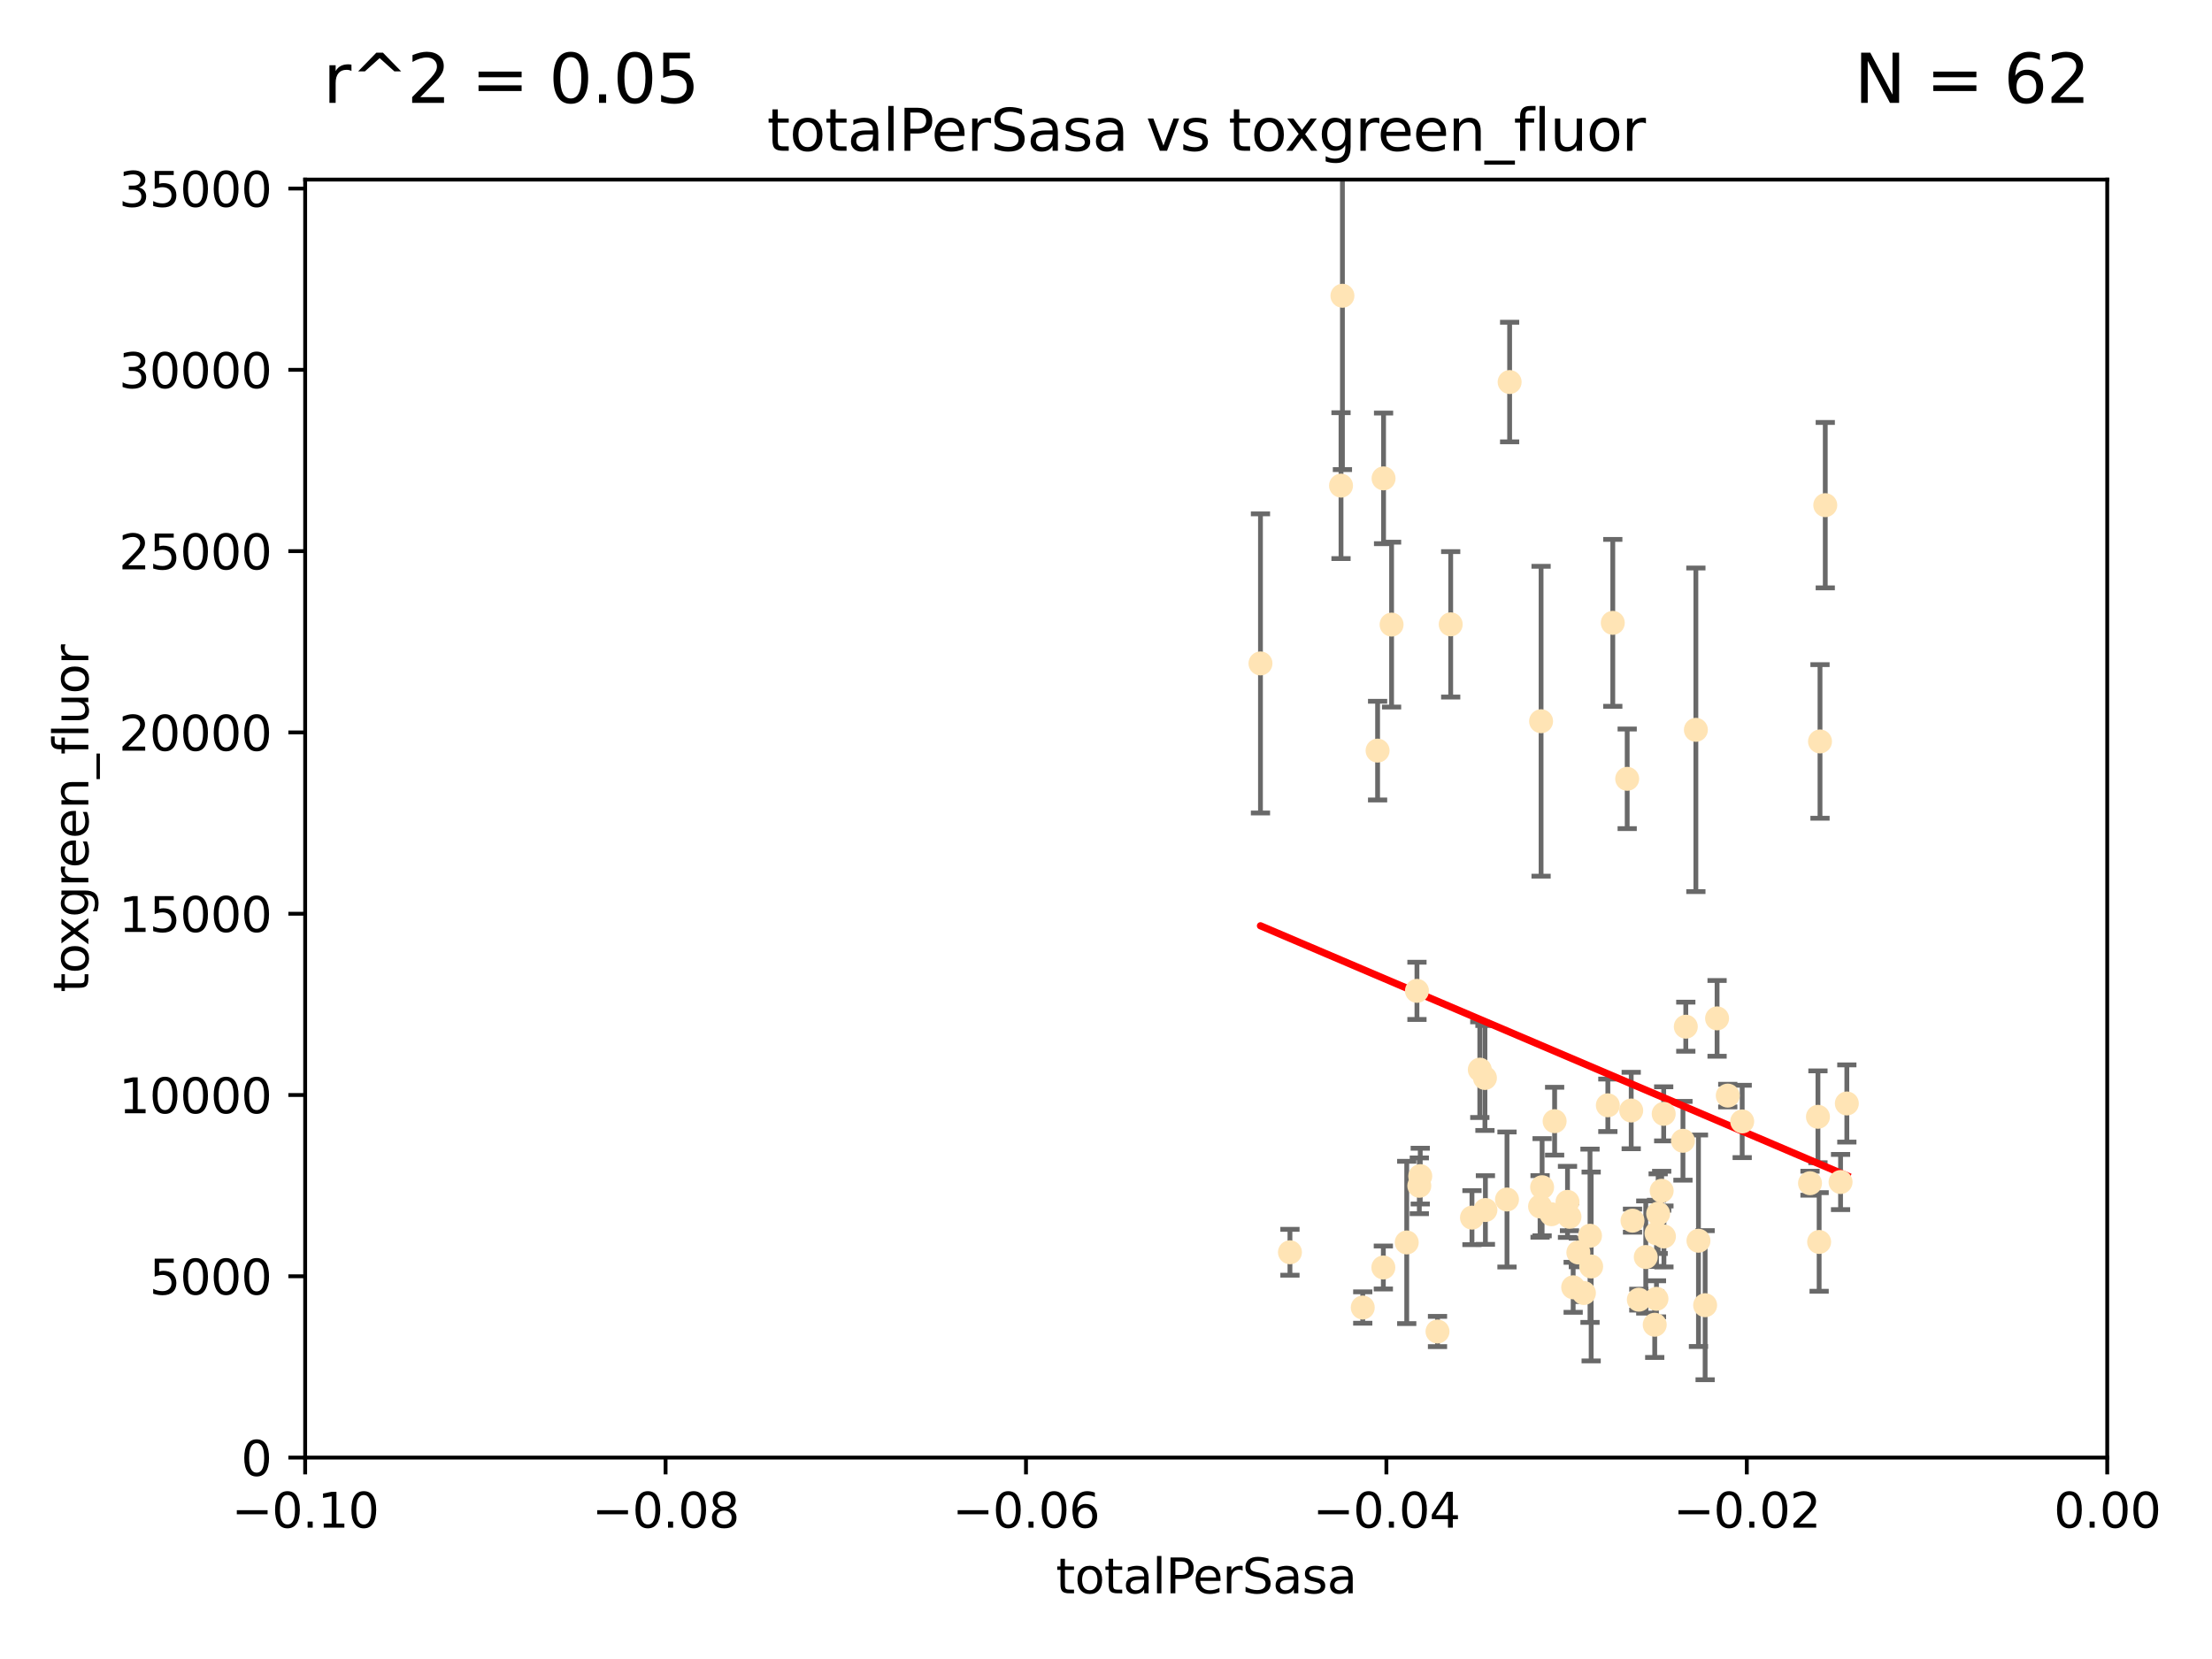 <?xml version="1.0" encoding="utf-8" standalone="no"?>
<!DOCTYPE svg PUBLIC "-//W3C//DTD SVG 1.1//EN"
  "http://www.w3.org/Graphics/SVG/1.1/DTD/svg11.dtd">
<svg xmlns:xlink="http://www.w3.org/1999/xlink" width="460.8pt" height="345.6pt" viewBox="0 0 460.8 345.6" xmlns="http://www.w3.org/2000/svg" version="1.1">
 <defs>
  <style type="text/css">*{stroke-linejoin: round; stroke-linecap: butt}</style>
 </defs>
 <g id="figure_1">
  <g id="patch_1">
   <path d="M 0 345.6 
L 460.8 345.6 
L 460.8 0 
L 0 0 
z
" style="fill: #ffffff"/>
  </g>
  <g id="axes_1">
   <g id="patch_2">
    <path d="M 63.571 303.64 
L 438.975 303.64 
L 438.975 37.411 
L 63.571 37.411 
z
" style="fill: #ffffff"/>
   </g>
   <g id="PathCollection_1">
    <defs>
     <path id="m995145f799" d="M 0 1.118 
C 0.297 1.118 0.581 1 0.791 0.791 
C 1 0.581 1.118 0.297 1.118 0 
C 1.118 -0.297 1 -0.581 0.791 -0.791 
C 0.581 -1 0.297 -1.118 0 -1.118 
C -0.297 -1.118 -0.581 -1 -0.791 -0.791 
C -1 -0.581 -1.118 -0.297 -1.118 0 
C -1.118 0.297 -1 0.581 -0.791 0.791 
C -0.581 1 -0.297 1.118 0 1.118 
z
" style="stroke: #ffe4b5"/>
    </defs>
    <g clip-path="url(#pdd0424385e)">
     <use xlink:href="#m995145f799" x="286.978" y="156.366" style="fill: #ffe4b5; stroke: #ffe4b5"/>
     <use xlink:href="#m995145f799" x="268.72" y="260.87" style="fill: #ffe4b5; stroke: #ffe4b5"/>
     <use xlink:href="#m995145f799" x="279.358" y="101.166" style="fill: #ffe4b5; stroke: #ffe4b5"/>
     <use xlink:href="#m995145f799" x="288.222" y="99.654" style="fill: #ffe4b5; stroke: #ffe4b5"/>
     <use xlink:href="#m995145f799" x="279.652" y="61.614" style="fill: #ffe4b5; stroke: #ffe4b5"/>
     <use xlink:href="#m995145f799" x="262.579" y="138.203" style="fill: #ffe4b5; stroke: #ffe4b5"/>
     <use xlink:href="#m995145f799" x="289.892" y="130.114" style="fill: #ffe4b5; stroke: #ffe4b5"/>
     <use xlink:href="#m995145f799" x="299.459" y="277.375" style="fill: #ffe4b5; stroke: #ffe4b5"/>
     <use xlink:href="#m995145f799" x="314.484" y="79.585" style="fill: #ffe4b5; stroke: #ffe4b5"/>
     <use xlink:href="#m995145f799" x="295.178" y="206.41" style="fill: #ffe4b5; stroke: #ffe4b5"/>
     <use xlink:href="#m995145f799" x="302.208" y="130.059" style="fill: #ffe4b5; stroke: #ffe4b5"/>
     <use xlink:href="#m995145f799" x="328.801" y="260.914" style="fill: #ffe4b5; stroke: #ffe4b5"/>
     <use xlink:href="#m995145f799" x="283.885" y="272.382" style="fill: #ffe4b5; stroke: #ffe4b5"/>
     <use xlink:href="#m995145f799" x="309.341" y="224.561" style="fill: #ffe4b5; stroke: #ffe4b5"/>
     <use xlink:href="#m995145f799" x="295.67" y="247.024" style="fill: #ffe4b5; stroke: #ffe4b5"/>
     <use xlink:href="#m995145f799" x="309.439" y="252.069" style="fill: #ffe4b5; stroke: #ffe4b5"/>
     <use xlink:href="#m995145f799" x="295.864" y="245.005" style="fill: #ffe4b5; stroke: #ffe4b5"/>
     <use xlink:href="#m995145f799" x="323.198" y="252.947" style="fill: #ffe4b5; stroke: #ffe4b5"/>
     <use xlink:href="#m995145f799" x="288.177" y="264.042" style="fill: #ffe4b5; stroke: #ffe4b5"/>
     <use xlink:href="#m995145f799" x="334.944" y="230.255" style="fill: #ffe4b5; stroke: #ffe4b5"/>
     <use xlink:href="#m995145f799" x="308.27" y="222.83" style="fill: #ffe4b5; stroke: #ffe4b5"/>
     <use xlink:href="#m995145f799" x="293.048" y="258.824" style="fill: #ffe4b5; stroke: #ffe4b5"/>
     <use xlink:href="#m995145f799" x="321.036" y="150.246" style="fill: #ffe4b5; stroke: #ffe4b5"/>
     <use xlink:href="#m995145f799" x="345.426" y="252.825" style="fill: #ffe4b5; stroke: #ffe4b5"/>
     <use xlink:href="#m995145f799" x="306.639" y="253.655" style="fill: #ffe4b5; stroke: #ffe4b5"/>
     <use xlink:href="#m995145f799" x="327.72" y="268.169" style="fill: #ffe4b5; stroke: #ffe4b5"/>
     <use xlink:href="#m995145f799" x="320.825" y="251.323" style="fill: #ffe4b5; stroke: #ffe4b5"/>
     <use xlink:href="#m995145f799" x="331.468" y="263.833" style="fill: #ffe4b5; stroke: #ffe4b5"/>
     <use xlink:href="#m995145f799" x="313.934" y="249.877" style="fill: #ffe4b5; stroke: #ffe4b5"/>
     <use xlink:href="#m995145f799" x="345.073" y="270.567" style="fill: #ffe4b5; stroke: #ffe4b5"/>
     <use xlink:href="#m995145f799" x="344.71" y="275.967" style="fill: #ffe4b5; stroke: #ffe4b5"/>
     <use xlink:href="#m995145f799" x="339.81" y="231.339" style="fill: #ffe4b5; stroke: #ffe4b5"/>
     <use xlink:href="#m995145f799" x="329.96" y="269.359" style="fill: #ffe4b5; stroke: #ffe4b5"/>
     <use xlink:href="#m995145f799" x="341.399" y="270.746" style="fill: #ffe4b5; stroke: #ffe4b5"/>
     <use xlink:href="#m995145f799" x="326.54" y="250.369" style="fill: #ffe4b5; stroke: #ffe4b5"/>
     <use xlink:href="#m995145f799" x="353.821" y="258.47" style="fill: #ffe4b5; stroke: #ffe4b5"/>
     <use xlink:href="#m995145f799" x="353.283" y="152.035" style="fill: #ffe4b5; stroke: #ffe4b5"/>
     <use xlink:href="#m995145f799" x="326.95" y="253.482" style="fill: #ffe4b5; stroke: #ffe4b5"/>
     <use xlink:href="#m995145f799" x="357.699" y="212.147" style="fill: #ffe4b5; stroke: #ffe4b5"/>
     <use xlink:href="#m995145f799" x="323.857" y="233.563" style="fill: #ffe4b5; stroke: #ffe4b5"/>
     <use xlink:href="#m995145f799" x="350.59" y="237.649" style="fill: #ffe4b5; stroke: #ffe4b5"/>
     <use xlink:href="#m995145f799" x="346.627" y="257.576" style="fill: #ffe4b5; stroke: #ffe4b5"/>
     <use xlink:href="#m995145f799" x="331.227" y="257.429" style="fill: #ffe4b5; stroke: #ffe4b5"/>
     <use xlink:href="#m995145f799" x="362.932" y="233.615" style="fill: #ffe4b5; stroke: #ffe4b5"/>
     <use xlink:href="#m995145f799" x="321.251" y="247.319" style="fill: #ffe4b5; stroke: #ffe4b5"/>
     <use xlink:href="#m995145f799" x="346.157" y="248.058" style="fill: #ffe4b5; stroke: #ffe4b5"/>
     <use xlink:href="#m995145f799" x="355.21" y="271.896" style="fill: #ffe4b5; stroke: #ffe4b5"/>
     <use xlink:href="#m995145f799" x="340.081" y="254.285" style="fill: #ffe4b5; stroke: #ffe4b5"/>
     <use xlink:href="#m995145f799" x="351.182" y="213.877" style="fill: #ffe4b5; stroke: #ffe4b5"/>
     <use xlink:href="#m995145f799" x="342.844" y="261.862" style="fill: #ffe4b5; stroke: #ffe4b5"/>
     <use xlink:href="#m995145f799" x="345.083" y="256.929" style="fill: #ffe4b5; stroke: #ffe4b5"/>
     <use xlink:href="#m995145f799" x="335.973" y="129.752" style="fill: #ffe4b5; stroke: #ffe4b5"/>
     <use xlink:href="#m995145f799" x="346.578" y="232.035" style="fill: #ffe4b5; stroke: #ffe4b5"/>
     <use xlink:href="#m995145f799" x="359.926" y="228.234" style="fill: #ffe4b5; stroke: #ffe4b5"/>
     <use xlink:href="#m995145f799" x="379.141" y="154.457" style="fill: #ffe4b5; stroke: #ffe4b5"/>
     <use xlink:href="#m995145f799" x="380.237" y="105.234" style="fill: #ffe4b5; stroke: #ffe4b5"/>
     <use xlink:href="#m995145f799" x="377.059" y="246.485" style="fill: #ffe4b5; stroke: #ffe4b5"/>
     <use xlink:href="#m995145f799" x="338.973" y="162.243" style="fill: #ffe4b5; stroke: #ffe4b5"/>
     <use xlink:href="#m995145f799" x="378.711" y="232.65" style="fill: #ffe4b5; stroke: #ffe4b5"/>
     <use xlink:href="#m995145f799" x="378.96" y="258.72" style="fill: #ffe4b5; stroke: #ffe4b5"/>
     <use xlink:href="#m995145f799" x="383.423" y="246.235" style="fill: #ffe4b5; stroke: #ffe4b5"/>
     <use xlink:href="#m995145f799" x="384.73" y="229.873" style="fill: #ffe4b5; stroke: #ffe4b5"/>
    </g>
   </g>
   <g id="matplotlib.axis_1">
    <g id="xtick_1">
     <g id="line2d_1">
      <defs>
       <path id="m1ff0cb76d6" d="M 0 0 
L 0 3.5 
" style="stroke: #000000; stroke-width: 0.8"/>
      </defs>
      <g>
       <use xlink:href="#m1ff0cb76d6" x="63.571" y="303.64" style="stroke: #000000; stroke-width: 0.8"/>
      </g>
     </g>
     <g id="text_1">
      <!-- −0.10 -->
      <g transform="translate(48.249 318.238)scale(0.1 -0.1)">
       <defs>
        <path id="DejaVuSans-2212" d="M 678 2272 
L 4684 2272 
L 4684 1741 
L 678 1741 
L 678 2272 
z
" transform="scale(0.016)"/>
        <path id="DejaVuSans-30" d="M 2034 4250 
Q 1547 4250 1301 3770 
Q 1056 3291 1056 2328 
Q 1056 1369 1301 889 
Q 1547 409 2034 409 
Q 2525 409 2770 889 
Q 3016 1369 3016 2328 
Q 3016 3291 2770 3770 
Q 2525 4250 2034 4250 
z
M 2034 4750 
Q 2819 4750 3233 4129 
Q 3647 3509 3647 2328 
Q 3647 1150 3233 529 
Q 2819 -91 2034 -91 
Q 1250 -91 836 529 
Q 422 1150 422 2328 
Q 422 3509 836 4129 
Q 1250 4750 2034 4750 
z
" transform="scale(0.016)"/>
        <path id="DejaVuSans-2e" d="M 684 794 
L 1344 794 
L 1344 0 
L 684 0 
L 684 794 
z
" transform="scale(0.016)"/>
        <path id="DejaVuSans-31" d="M 794 531 
L 1825 531 
L 1825 4091 
L 703 3866 
L 703 4441 
L 1819 4666 
L 2450 4666 
L 2450 531 
L 3481 531 
L 3481 0 
L 794 0 
L 794 531 
z
" transform="scale(0.016)"/>
       </defs>
       <use xlink:href="#DejaVuSans-2212"/>
       <use xlink:href="#DejaVuSans-30" x="83.789"/>
       <use xlink:href="#DejaVuSans-2e" x="147.412"/>
       <use xlink:href="#DejaVuSans-31" x="179.199"/>
       <use xlink:href="#DejaVuSans-30" x="242.822"/>
      </g>
     </g>
    </g>
    <g id="xtick_2">
     <g id="line2d_2">
      <g>
       <use xlink:href="#m1ff0cb76d6" x="138.652" y="303.64" style="stroke: #000000; stroke-width: 0.8"/>
      </g>
     </g>
     <g id="text_2">
      <!-- −0.08 -->
      <g transform="translate(123.329 318.238)scale(0.1 -0.1)">
       <defs>
        <path id="DejaVuSans-38" d="M 2034 2216 
Q 1584 2216 1326 1975 
Q 1069 1734 1069 1313 
Q 1069 891 1326 650 
Q 1584 409 2034 409 
Q 2484 409 2743 651 
Q 3003 894 3003 1313 
Q 3003 1734 2745 1975 
Q 2488 2216 2034 2216 
z
M 1403 2484 
Q 997 2584 770 2862 
Q 544 3141 544 3541 
Q 544 4100 942 4425 
Q 1341 4750 2034 4750 
Q 2731 4750 3128 4425 
Q 3525 4100 3525 3541 
Q 3525 3141 3298 2862 
Q 3072 2584 2669 2484 
Q 3125 2378 3379 2068 
Q 3634 1759 3634 1313 
Q 3634 634 3220 271 
Q 2806 -91 2034 -91 
Q 1263 -91 848 271 
Q 434 634 434 1313 
Q 434 1759 690 2068 
Q 947 2378 1403 2484 
z
M 1172 3481 
Q 1172 3119 1398 2916 
Q 1625 2713 2034 2713 
Q 2441 2713 2670 2916 
Q 2900 3119 2900 3481 
Q 2900 3844 2670 4047 
Q 2441 4250 2034 4250 
Q 1625 4250 1398 4047 
Q 1172 3844 1172 3481 
z
" transform="scale(0.016)"/>
       </defs>
       <use xlink:href="#DejaVuSans-2212"/>
       <use xlink:href="#DejaVuSans-30" x="83.789"/>
       <use xlink:href="#DejaVuSans-2e" x="147.412"/>
       <use xlink:href="#DejaVuSans-30" x="179.199"/>
       <use xlink:href="#DejaVuSans-38" x="242.822"/>
      </g>
     </g>
    </g>
    <g id="xtick_3">
     <g id="line2d_3">
      <g>
       <use xlink:href="#m1ff0cb76d6" x="213.733" y="303.64" style="stroke: #000000; stroke-width: 0.8"/>
      </g>
     </g>
     <g id="text_3">
      <!-- −0.06 -->
      <g transform="translate(198.41 318.238)scale(0.1 -0.1)">
       <defs>
        <path id="DejaVuSans-36" d="M 2113 2584 
Q 1688 2584 1439 2293 
Q 1191 2003 1191 1497 
Q 1191 994 1439 701 
Q 1688 409 2113 409 
Q 2538 409 2786 701 
Q 3034 994 3034 1497 
Q 3034 2003 2786 2293 
Q 2538 2584 2113 2584 
z
M 3366 4563 
L 3366 3988 
Q 3128 4100 2886 4159 
Q 2644 4219 2406 4219 
Q 1781 4219 1451 3797 
Q 1122 3375 1075 2522 
Q 1259 2794 1537 2939 
Q 1816 3084 2150 3084 
Q 2853 3084 3261 2657 
Q 3669 2231 3669 1497 
Q 3669 778 3244 343 
Q 2819 -91 2113 -91 
Q 1303 -91 875 529 
Q 447 1150 447 2328 
Q 447 3434 972 4092 
Q 1497 4750 2381 4750 
Q 2619 4750 2861 4703 
Q 3103 4656 3366 4563 
z
" transform="scale(0.016)"/>
       </defs>
       <use xlink:href="#DejaVuSans-2212"/>
       <use xlink:href="#DejaVuSans-30" x="83.789"/>
       <use xlink:href="#DejaVuSans-2e" x="147.412"/>
       <use xlink:href="#DejaVuSans-30" x="179.199"/>
       <use xlink:href="#DejaVuSans-36" x="242.822"/>
      </g>
     </g>
    </g>
    <g id="xtick_4">
     <g id="line2d_4">
      <g>
       <use xlink:href="#m1ff0cb76d6" x="288.813" y="303.64" style="stroke: #000000; stroke-width: 0.8"/>
      </g>
     </g>
     <g id="text_4">
      <!-- −0.04 -->
      <g transform="translate(273.491 318.238)scale(0.1 -0.1)">
       <defs>
        <path id="DejaVuSans-34" d="M 2419 4116 
L 825 1625 
L 2419 1625 
L 2419 4116 
z
M 2253 4666 
L 3047 4666 
L 3047 1625 
L 3713 1625 
L 3713 1100 
L 3047 1100 
L 3047 0 
L 2419 0 
L 2419 1100 
L 313 1100 
L 313 1709 
L 2253 4666 
z
" transform="scale(0.016)"/>
       </defs>
       <use xlink:href="#DejaVuSans-2212"/>
       <use xlink:href="#DejaVuSans-30" x="83.789"/>
       <use xlink:href="#DejaVuSans-2e" x="147.412"/>
       <use xlink:href="#DejaVuSans-30" x="179.199"/>
       <use xlink:href="#DejaVuSans-34" x="242.822"/>
      </g>
     </g>
    </g>
    <g id="xtick_5">
     <g id="line2d_5">
      <g>
       <use xlink:href="#m1ff0cb76d6" x="363.894" y="303.64" style="stroke: #000000; stroke-width: 0.8"/>
      </g>
     </g>
     <g id="text_5">
      <!-- −0.02 -->
      <g transform="translate(348.572 318.238)scale(0.1 -0.1)">
       <defs>
        <path id="DejaVuSans-32" d="M 1228 531 
L 3431 531 
L 3431 0 
L 469 0 
L 469 531 
Q 828 903 1448 1529 
Q 2069 2156 2228 2338 
Q 2531 2678 2651 2914 
Q 2772 3150 2772 3378 
Q 2772 3750 2511 3984 
Q 2250 4219 1831 4219 
Q 1534 4219 1204 4116 
Q 875 4013 500 3803 
L 500 4441 
Q 881 4594 1212 4672 
Q 1544 4750 1819 4750 
Q 2544 4750 2975 4387 
Q 3406 4025 3406 3419 
Q 3406 3131 3298 2873 
Q 3191 2616 2906 2266 
Q 2828 2175 2409 1742 
Q 1991 1309 1228 531 
z
" transform="scale(0.016)"/>
       </defs>
       <use xlink:href="#DejaVuSans-2212"/>
       <use xlink:href="#DejaVuSans-30" x="83.789"/>
       <use xlink:href="#DejaVuSans-2e" x="147.412"/>
       <use xlink:href="#DejaVuSans-30" x="179.199"/>
       <use xlink:href="#DejaVuSans-32" x="242.822"/>
      </g>
     </g>
    </g>
    <g id="xtick_6">
     <g id="line2d_6">
      <g>
       <use xlink:href="#m1ff0cb76d6" x="438.975" y="303.64" style="stroke: #000000; stroke-width: 0.8"/>
      </g>
     </g>
     <g id="text_6">
      <!-- 0.00 -->
      <g transform="translate(427.842 318.238)scale(0.1 -0.1)">
       <use xlink:href="#DejaVuSans-30"/>
       <use xlink:href="#DejaVuSans-2e" x="63.623"/>
       <use xlink:href="#DejaVuSans-30" x="95.41"/>
       <use xlink:href="#DejaVuSans-30" x="159.033"/>
      </g>
     </g>
    </g>
    <g id="text_7">
     <!-- totalPerSasa -->
     <g transform="translate(219.968 331.917)scale(0.1 -0.1)">
      <defs>
       <path id="DejaVuSans-74" d="M 1172 4494 
L 1172 3500 
L 2356 3500 
L 2356 3053 
L 1172 3053 
L 1172 1153 
Q 1172 725 1289 603 
Q 1406 481 1766 481 
L 2356 481 
L 2356 0 
L 1766 0 
Q 1100 0 847 248 
Q 594 497 594 1153 
L 594 3053 
L 172 3053 
L 172 3500 
L 594 3500 
L 594 4494 
L 1172 4494 
z
" transform="scale(0.016)"/>
       <path id="DejaVuSans-6f" d="M 1959 3097 
Q 1497 3097 1228 2736 
Q 959 2375 959 1747 
Q 959 1119 1226 758 
Q 1494 397 1959 397 
Q 2419 397 2687 759 
Q 2956 1122 2956 1747 
Q 2956 2369 2687 2733 
Q 2419 3097 1959 3097 
z
M 1959 3584 
Q 2709 3584 3137 3096 
Q 3566 2609 3566 1747 
Q 3566 888 3137 398 
Q 2709 -91 1959 -91 
Q 1206 -91 779 398 
Q 353 888 353 1747 
Q 353 2609 779 3096 
Q 1206 3584 1959 3584 
z
" transform="scale(0.016)"/>
       <path id="DejaVuSans-61" d="M 2194 1759 
Q 1497 1759 1228 1600 
Q 959 1441 959 1056 
Q 959 750 1161 570 
Q 1363 391 1709 391 
Q 2188 391 2477 730 
Q 2766 1069 2766 1631 
L 2766 1759 
L 2194 1759 
z
M 3341 1997 
L 3341 0 
L 2766 0 
L 2766 531 
Q 2569 213 2275 61 
Q 1981 -91 1556 -91 
Q 1019 -91 701 211 
Q 384 513 384 1019 
Q 384 1609 779 1909 
Q 1175 2209 1959 2209 
L 2766 2209 
L 2766 2266 
Q 2766 2663 2505 2880 
Q 2244 3097 1772 3097 
Q 1472 3097 1187 3025 
Q 903 2953 641 2809 
L 641 3341 
Q 956 3463 1253 3523 
Q 1550 3584 1831 3584 
Q 2591 3584 2966 3190 
Q 3341 2797 3341 1997 
z
" transform="scale(0.016)"/>
       <path id="DejaVuSans-6c" d="M 603 4863 
L 1178 4863 
L 1178 0 
L 603 0 
L 603 4863 
z
" transform="scale(0.016)"/>
       <path id="DejaVuSans-50" d="M 1259 4147 
L 1259 2394 
L 2053 2394 
Q 2494 2394 2734 2622 
Q 2975 2850 2975 3272 
Q 2975 3691 2734 3919 
Q 2494 4147 2053 4147 
L 1259 4147 
z
M 628 4666 
L 2053 4666 
Q 2838 4666 3239 4311 
Q 3641 3956 3641 3272 
Q 3641 2581 3239 2228 
Q 2838 1875 2053 1875 
L 1259 1875 
L 1259 0 
L 628 0 
L 628 4666 
z
" transform="scale(0.016)"/>
       <path id="DejaVuSans-65" d="M 3597 1894 
L 3597 1613 
L 953 1613 
Q 991 1019 1311 708 
Q 1631 397 2203 397 
Q 2534 397 2845 478 
Q 3156 559 3463 722 
L 3463 178 
Q 3153 47 2828 -22 
Q 2503 -91 2169 -91 
Q 1331 -91 842 396 
Q 353 884 353 1716 
Q 353 2575 817 3079 
Q 1281 3584 2069 3584 
Q 2775 3584 3186 3129 
Q 3597 2675 3597 1894 
z
M 3022 2063 
Q 3016 2534 2758 2815 
Q 2500 3097 2075 3097 
Q 1594 3097 1305 2825 
Q 1016 2553 972 2059 
L 3022 2063 
z
" transform="scale(0.016)"/>
       <path id="DejaVuSans-72" d="M 2631 2963 
Q 2534 3019 2420 3045 
Q 2306 3072 2169 3072 
Q 1681 3072 1420 2755 
Q 1159 2438 1159 1844 
L 1159 0 
L 581 0 
L 581 3500 
L 1159 3500 
L 1159 2956 
Q 1341 3275 1631 3429 
Q 1922 3584 2338 3584 
Q 2397 3584 2469 3576 
Q 2541 3569 2628 3553 
L 2631 2963 
z
" transform="scale(0.016)"/>
       <path id="DejaVuSans-53" d="M 3425 4513 
L 3425 3897 
Q 3066 4069 2747 4153 
Q 2428 4238 2131 4238 
Q 1616 4238 1336 4038 
Q 1056 3838 1056 3469 
Q 1056 3159 1242 3001 
Q 1428 2844 1947 2747 
L 2328 2669 
Q 3034 2534 3370 2195 
Q 3706 1856 3706 1288 
Q 3706 609 3251 259 
Q 2797 -91 1919 -91 
Q 1588 -91 1214 -16 
Q 841 59 441 206 
L 441 856 
Q 825 641 1194 531 
Q 1563 422 1919 422 
Q 2459 422 2753 634 
Q 3047 847 3047 1241 
Q 3047 1584 2836 1778 
Q 2625 1972 2144 2069 
L 1759 2144 
Q 1053 2284 737 2584 
Q 422 2884 422 3419 
Q 422 4038 858 4394 
Q 1294 4750 2059 4750 
Q 2388 4750 2728 4690 
Q 3069 4631 3425 4513 
z
" transform="scale(0.016)"/>
       <path id="DejaVuSans-73" d="M 2834 3397 
L 2834 2853 
Q 2591 2978 2328 3040 
Q 2066 3103 1784 3103 
Q 1356 3103 1142 2972 
Q 928 2841 928 2578 
Q 928 2378 1081 2264 
Q 1234 2150 1697 2047 
L 1894 2003 
Q 2506 1872 2764 1633 
Q 3022 1394 3022 966 
Q 3022 478 2636 193 
Q 2250 -91 1575 -91 
Q 1294 -91 989 -36 
Q 684 19 347 128 
L 347 722 
Q 666 556 975 473 
Q 1284 391 1588 391 
Q 1994 391 2212 530 
Q 2431 669 2431 922 
Q 2431 1156 2273 1281 
Q 2116 1406 1581 1522 
L 1381 1569 
Q 847 1681 609 1914 
Q 372 2147 372 2553 
Q 372 3047 722 3315 
Q 1072 3584 1716 3584 
Q 2034 3584 2315 3537 
Q 2597 3491 2834 3397 
z
" transform="scale(0.016)"/>
      </defs>
      <use xlink:href="#DejaVuSans-74"/>
      <use xlink:href="#DejaVuSans-6f" x="39.209"/>
      <use xlink:href="#DejaVuSans-74" x="100.391"/>
      <use xlink:href="#DejaVuSans-61" x="139.6"/>
      <use xlink:href="#DejaVuSans-6c" x="200.879"/>
      <use xlink:href="#DejaVuSans-50" x="228.662"/>
      <use xlink:href="#DejaVuSans-65" x="285.34"/>
      <use xlink:href="#DejaVuSans-72" x="346.863"/>
      <use xlink:href="#DejaVuSans-53" x="387.977"/>
      <use xlink:href="#DejaVuSans-61" x="451.453"/>
      <use xlink:href="#DejaVuSans-73" x="512.732"/>
      <use xlink:href="#DejaVuSans-61" x="564.832"/>
     </g>
    </g>
   </g>
   <g id="matplotlib.axis_2">
    <g id="ytick_1">
     <g id="line2d_7">
      <defs>
       <path id="m3c8398a350" d="M 0 0 
L -3.5 0 
" style="stroke: #000000; stroke-width: 0.8"/>
      </defs>
      <g>
       <use xlink:href="#m3c8398a350" x="63.571" y="303.64" style="stroke: #000000; stroke-width: 0.8"/>
      </g>
     </g>
     <g id="text_8">
      <!-- 0 -->
      <g transform="translate(50.209 307.439)scale(0.1 -0.1)">
       <use xlink:href="#DejaVuSans-30"/>
      </g>
     </g>
    </g>
    <g id="ytick_2">
     <g id="line2d_8">
      <g>
       <use xlink:href="#m3c8398a350" x="63.571" y="265.874" style="stroke: #000000; stroke-width: 0.8"/>
      </g>
     </g>
     <g id="text_9">
      <!-- 5000 -->
      <g transform="translate(31.121 269.673)scale(0.1 -0.1)">
       <defs>
        <path id="DejaVuSans-35" d="M 691 4666 
L 3169 4666 
L 3169 4134 
L 1269 4134 
L 1269 2991 
Q 1406 3038 1543 3061 
Q 1681 3084 1819 3084 
Q 2600 3084 3056 2656 
Q 3513 2228 3513 1497 
Q 3513 744 3044 326 
Q 2575 -91 1722 -91 
Q 1428 -91 1123 -41 
Q 819 9 494 109 
L 494 744 
Q 775 591 1075 516 
Q 1375 441 1709 441 
Q 2250 441 2565 725 
Q 2881 1009 2881 1497 
Q 2881 1984 2565 2268 
Q 2250 2553 1709 2553 
Q 1456 2553 1204 2497 
Q 953 2441 691 2322 
L 691 4666 
z
" transform="scale(0.016)"/>
       </defs>
       <use xlink:href="#DejaVuSans-35"/>
       <use xlink:href="#DejaVuSans-30" x="63.623"/>
       <use xlink:href="#DejaVuSans-30" x="127.246"/>
       <use xlink:href="#DejaVuSans-30" x="190.869"/>
      </g>
     </g>
    </g>
    <g id="ytick_3">
     <g id="line2d_9">
      <g>
       <use xlink:href="#m3c8398a350" x="63.571" y="228.108" style="stroke: #000000; stroke-width: 0.8"/>
      </g>
     </g>
     <g id="text_10">
      <!-- 10000 -->
      <g transform="translate(24.759 231.907)scale(0.1 -0.1)">
       <use xlink:href="#DejaVuSans-31"/>
       <use xlink:href="#DejaVuSans-30" x="63.623"/>
       <use xlink:href="#DejaVuSans-30" x="127.246"/>
       <use xlink:href="#DejaVuSans-30" x="190.869"/>
       <use xlink:href="#DejaVuSans-30" x="254.492"/>
      </g>
     </g>
    </g>
    <g id="ytick_4">
     <g id="line2d_10">
      <g>
       <use xlink:href="#m3c8398a350" x="63.571" y="190.342" style="stroke: #000000; stroke-width: 0.8"/>
      </g>
     </g>
     <g id="text_11">
      <!-- 15000 -->
      <g transform="translate(24.759 194.141)scale(0.1 -0.1)">
       <use xlink:href="#DejaVuSans-31"/>
       <use xlink:href="#DejaVuSans-35" x="63.623"/>
       <use xlink:href="#DejaVuSans-30" x="127.246"/>
       <use xlink:href="#DejaVuSans-30" x="190.869"/>
       <use xlink:href="#DejaVuSans-30" x="254.492"/>
      </g>
     </g>
    </g>
    <g id="ytick_5">
     <g id="line2d_11">
      <g>
       <use xlink:href="#m3c8398a350" x="63.571" y="152.576" style="stroke: #000000; stroke-width: 0.8"/>
      </g>
     </g>
     <g id="text_12">
      <!-- 20000 -->
      <g transform="translate(24.759 156.375)scale(0.1 -0.1)">
       <use xlink:href="#DejaVuSans-32"/>
       <use xlink:href="#DejaVuSans-30" x="63.623"/>
       <use xlink:href="#DejaVuSans-30" x="127.246"/>
       <use xlink:href="#DejaVuSans-30" x="190.869"/>
       <use xlink:href="#DejaVuSans-30" x="254.492"/>
      </g>
     </g>
    </g>
    <g id="ytick_6">
     <g id="line2d_12">
      <g>
       <use xlink:href="#m3c8398a350" x="63.571" y="114.81" style="stroke: #000000; stroke-width: 0.8"/>
      </g>
     </g>
     <g id="text_13">
      <!-- 25000 -->
      <g transform="translate(24.759 118.609)scale(0.1 -0.1)">
       <use xlink:href="#DejaVuSans-32"/>
       <use xlink:href="#DejaVuSans-35" x="63.623"/>
       <use xlink:href="#DejaVuSans-30" x="127.246"/>
       <use xlink:href="#DejaVuSans-30" x="190.869"/>
       <use xlink:href="#DejaVuSans-30" x="254.492"/>
      </g>
     </g>
    </g>
    <g id="ytick_7">
     <g id="line2d_13">
      <g>
       <use xlink:href="#m3c8398a350" x="63.571" y="77.044" style="stroke: #000000; stroke-width: 0.8"/>
      </g>
     </g>
     <g id="text_14">
      <!-- 30000 -->
      <g transform="translate(24.759 80.844)scale(0.1 -0.1)">
       <defs>
        <path id="DejaVuSans-33" d="M 2597 2516 
Q 3050 2419 3304 2112 
Q 3559 1806 3559 1356 
Q 3559 666 3084 287 
Q 2609 -91 1734 -91 
Q 1441 -91 1130 -33 
Q 819 25 488 141 
L 488 750 
Q 750 597 1062 519 
Q 1375 441 1716 441 
Q 2309 441 2620 675 
Q 2931 909 2931 1356 
Q 2931 1769 2642 2001 
Q 2353 2234 1838 2234 
L 1294 2234 
L 1294 2753 
L 1863 2753 
Q 2328 2753 2575 2939 
Q 2822 3125 2822 3475 
Q 2822 3834 2567 4026 
Q 2313 4219 1838 4219 
Q 1578 4219 1281 4162 
Q 984 4106 628 3988 
L 628 4550 
Q 988 4650 1302 4700 
Q 1616 4750 1894 4750 
Q 2613 4750 3031 4423 
Q 3450 4097 3450 3541 
Q 3450 3153 3228 2886 
Q 3006 2619 2597 2516 
z
" transform="scale(0.016)"/>
       </defs>
       <use xlink:href="#DejaVuSans-33"/>
       <use xlink:href="#DejaVuSans-30" x="63.623"/>
       <use xlink:href="#DejaVuSans-30" x="127.246"/>
       <use xlink:href="#DejaVuSans-30" x="190.869"/>
       <use xlink:href="#DejaVuSans-30" x="254.492"/>
      </g>
     </g>
    </g>
    <g id="ytick_8">
     <g id="line2d_14">
      <g>
       <use xlink:href="#m3c8398a350" x="63.571" y="39.278" style="stroke: #000000; stroke-width: 0.8"/>
      </g>
     </g>
     <g id="text_15">
      <!-- 35000 -->
      <g transform="translate(24.759 43.078)scale(0.1 -0.1)">
       <use xlink:href="#DejaVuSans-33"/>
       <use xlink:href="#DejaVuSans-35" x="63.623"/>
       <use xlink:href="#DejaVuSans-30" x="127.246"/>
       <use xlink:href="#DejaVuSans-30" x="190.869"/>
       <use xlink:href="#DejaVuSans-30" x="254.492"/>
      </g>
     </g>
    </g>
    <g id="text_16">
     <!-- toxgreen_fluor -->
     <g transform="translate(18.401 206.72)rotate(-90)scale(0.1 -0.1)">
      <defs>
       <path id="DejaVuSans-78" d="M 3513 3500 
L 2247 1797 
L 3578 0 
L 2900 0 
L 1881 1375 
L 863 0 
L 184 0 
L 1544 1831 
L 300 3500 
L 978 3500 
L 1906 2253 
L 2834 3500 
L 3513 3500 
z
" transform="scale(0.016)"/>
       <path id="DejaVuSans-67" d="M 2906 1791 
Q 2906 2416 2648 2759 
Q 2391 3103 1925 3103 
Q 1463 3103 1205 2759 
Q 947 2416 947 1791 
Q 947 1169 1205 825 
Q 1463 481 1925 481 
Q 2391 481 2648 825 
Q 2906 1169 2906 1791 
z
M 3481 434 
Q 3481 -459 3084 -895 
Q 2688 -1331 1869 -1331 
Q 1566 -1331 1297 -1286 
Q 1028 -1241 775 -1147 
L 775 -588 
Q 1028 -725 1275 -790 
Q 1522 -856 1778 -856 
Q 2344 -856 2625 -561 
Q 2906 -266 2906 331 
L 2906 616 
Q 2728 306 2450 153 
Q 2172 0 1784 0 
Q 1141 0 747 490 
Q 353 981 353 1791 
Q 353 2603 747 3093 
Q 1141 3584 1784 3584 
Q 2172 3584 2450 3431 
Q 2728 3278 2906 2969 
L 2906 3500 
L 3481 3500 
L 3481 434 
z
" transform="scale(0.016)"/>
       <path id="DejaVuSans-6e" d="M 3513 2113 
L 3513 0 
L 2938 0 
L 2938 2094 
Q 2938 2591 2744 2837 
Q 2550 3084 2163 3084 
Q 1697 3084 1428 2787 
Q 1159 2491 1159 1978 
L 1159 0 
L 581 0 
L 581 3500 
L 1159 3500 
L 1159 2956 
Q 1366 3272 1645 3428 
Q 1925 3584 2291 3584 
Q 2894 3584 3203 3211 
Q 3513 2838 3513 2113 
z
" transform="scale(0.016)"/>
       <path id="DejaVuSans-5f" d="M 3263 -1063 
L 3263 -1509 
L -63 -1509 
L -63 -1063 
L 3263 -1063 
z
" transform="scale(0.016)"/>
       <path id="DejaVuSans-66" d="M 2375 4863 
L 2375 4384 
L 1825 4384 
Q 1516 4384 1395 4259 
Q 1275 4134 1275 3809 
L 1275 3500 
L 2222 3500 
L 2222 3053 
L 1275 3053 
L 1275 0 
L 697 0 
L 697 3053 
L 147 3053 
L 147 3500 
L 697 3500 
L 697 3744 
Q 697 4328 969 4595 
Q 1241 4863 1831 4863 
L 2375 4863 
z
" transform="scale(0.016)"/>
       <path id="DejaVuSans-75" d="M 544 1381 
L 544 3500 
L 1119 3500 
L 1119 1403 
Q 1119 906 1312 657 
Q 1506 409 1894 409 
Q 2359 409 2629 706 
Q 2900 1003 2900 1516 
L 2900 3500 
L 3475 3500 
L 3475 0 
L 2900 0 
L 2900 538 
Q 2691 219 2414 64 
Q 2138 -91 1772 -91 
Q 1169 -91 856 284 
Q 544 659 544 1381 
z
M 1991 3584 
L 1991 3584 
z
" transform="scale(0.016)"/>
      </defs>
      <use xlink:href="#DejaVuSans-74"/>
      <use xlink:href="#DejaVuSans-6f" x="39.209"/>
      <use xlink:href="#DejaVuSans-78" x="97.266"/>
      <use xlink:href="#DejaVuSans-67" x="156.445"/>
      <use xlink:href="#DejaVuSans-72" x="219.922"/>
      <use xlink:href="#DejaVuSans-65" x="258.785"/>
      <use xlink:href="#DejaVuSans-65" x="320.309"/>
      <use xlink:href="#DejaVuSans-6e" x="381.832"/>
      <use xlink:href="#DejaVuSans-5f" x="445.211"/>
      <use xlink:href="#DejaVuSans-66" x="495.211"/>
      <use xlink:href="#DejaVuSans-6c" x="530.416"/>
      <use xlink:href="#DejaVuSans-75" x="558.199"/>
      <use xlink:href="#DejaVuSans-6f" x="621.578"/>
      <use xlink:href="#DejaVuSans-72" x="682.76"/>
     </g>
    </g>
   </g>
   <g id="LineCollection_1">
    <path d="M 286.978 166.65 
L 286.978 146.083 
" clip-path="url(#pdd0424385e)" style="fill: none; stroke: #696969"/>
    <path d="M 268.72 265.648 
L 268.72 256.093 
" clip-path="url(#pdd0424385e)" style="fill: none; stroke: #696969"/>
    <path d="M 279.358 116.358 
L 279.358 85.973 
" clip-path="url(#pdd0424385e)" style="fill: none; stroke: #696969"/>
    <path d="M 288.222 113.257 
L 288.222 86.051 
" clip-path="url(#pdd0424385e)" style="fill: none; stroke: #696969"/>
    <path d="M 279.652 97.825 
L 279.652 25.402 
" clip-path="url(#pdd0424385e)" style="fill: none; stroke: #696969"/>
    <path d="M 262.579 169.362 
L 262.579 107.043 
" clip-path="url(#pdd0424385e)" style="fill: none; stroke: #696969"/>
    <path d="M 289.892 147.286 
L 289.892 112.943 
" clip-path="url(#pdd0424385e)" style="fill: none; stroke: #696969"/>
    <path d="M 299.459 280.522 
L 299.459 274.227 
" clip-path="url(#pdd0424385e)" style="fill: none; stroke: #696969"/>
    <path d="M 314.484 92.04 
L 314.484 67.13 
" clip-path="url(#pdd0424385e)" style="fill: none; stroke: #696969"/>
    <path d="M 295.178 212.375 
L 295.178 200.445 
" clip-path="url(#pdd0424385e)" style="fill: none; stroke: #696969"/>
    <path d="M 302.208 145.209 
L 302.208 114.909 
" clip-path="url(#pdd0424385e)" style="fill: none; stroke: #696969"/>
    <path d="M 328.801 263.886 
L 328.801 257.941 
" clip-path="url(#pdd0424385e)" style="fill: none; stroke: #696969"/>
    <path d="M 283.885 275.653 
L 283.885 269.11 
" clip-path="url(#pdd0424385e)" style="fill: none; stroke: #696969"/>
    <path d="M 309.341 235.496 
L 309.341 213.627 
" clip-path="url(#pdd0424385e)" style="fill: none; stroke: #696969"/>
    <path d="M 295.67 252.829 
L 295.67 241.22 
" clip-path="url(#pdd0424385e)" style="fill: none; stroke: #696969"/>
    <path d="M 309.439 259.223 
L 309.439 244.915 
" clip-path="url(#pdd0424385e)" style="fill: none; stroke: #696969"/>
    <path d="M 295.864 250.813 
L 295.864 239.196 
" clip-path="url(#pdd0424385e)" style="fill: none; stroke: #696969"/>
    <path d="M 323.198 253.886 
L 323.198 252.007 
" clip-path="url(#pdd0424385e)" style="fill: none; stroke: #696969"/>
    <path d="M 288.177 268.515 
L 288.177 259.569 
" clip-path="url(#pdd0424385e)" style="fill: none; stroke: #696969"/>
    <path d="M 334.944 235.721 
L 334.944 224.789 
" clip-path="url(#pdd0424385e)" style="fill: none; stroke: #696969"/>
    <path d="M 308.27 232.795 
L 308.27 212.864 
" clip-path="url(#pdd0424385e)" style="fill: none; stroke: #696969"/>
    <path d="M 293.048 275.725 
L 293.048 241.922 
" clip-path="url(#pdd0424385e)" style="fill: none; stroke: #696969"/>
    <path d="M 321.036 182.519 
L 321.036 117.972 
" clip-path="url(#pdd0424385e)" style="fill: none; stroke: #696969"/>
    <path d="M 345.426 261.12 
L 345.426 244.53 
" clip-path="url(#pdd0424385e)" style="fill: none; stroke: #696969"/>
    <path d="M 306.639 259.28 
L 306.639 248.029 
" clip-path="url(#pdd0424385e)" style="fill: none; stroke: #696969"/>
    <path d="M 327.72 273.375 
L 327.72 262.964 
" clip-path="url(#pdd0424385e)" style="fill: none; stroke: #696969"/>
    <path d="M 320.825 257.736 
L 320.825 244.91 
" clip-path="url(#pdd0424385e)" style="fill: none; stroke: #696969"/>
    <path d="M 331.468 283.505 
L 331.468 244.161 
" clip-path="url(#pdd0424385e)" style="fill: none; stroke: #696969"/>
    <path d="M 313.934 263.939 
L 313.934 235.814 
" clip-path="url(#pdd0424385e)" style="fill: none; stroke: #696969"/>
    <path d="M 345.073 274.323 
L 345.073 266.811 
" clip-path="url(#pdd0424385e)" style="fill: none; stroke: #696969"/>
    <path d="M 344.71 282.783 
L 344.71 269.152 
" clip-path="url(#pdd0424385e)" style="fill: none; stroke: #696969"/>
    <path d="M 339.81 239.299 
L 339.81 223.378 
" clip-path="url(#pdd0424385e)" style="fill: none; stroke: #696969"/>
    <path d="M 329.96 271.136 
L 329.96 267.583 
" clip-path="url(#pdd0424385e)" style="fill: none; stroke: #696969"/>
    <path d="M 341.399 272.926 
L 341.399 268.567 
" clip-path="url(#pdd0424385e)" style="fill: none; stroke: #696969"/>
    <path d="M 326.54 257.768 
L 326.54 242.97 
" clip-path="url(#pdd0424385e)" style="fill: none; stroke: #696969"/>
    <path d="M 353.821 280.499 
L 353.821 236.441 
" clip-path="url(#pdd0424385e)" style="fill: none; stroke: #696969"/>
    <path d="M 353.283 185.743 
L 353.283 118.327 
" clip-path="url(#pdd0424385e)" style="fill: none; stroke: #696969"/>
    <path d="M 326.95 256.385 
L 326.95 250.58 
" clip-path="url(#pdd0424385e)" style="fill: none; stroke: #696969"/>
    <path d="M 357.699 220.035 
L 357.699 204.259 
" clip-path="url(#pdd0424385e)" style="fill: none; stroke: #696969"/>
    <path d="M 323.857 240.63 
L 323.857 226.496 
" clip-path="url(#pdd0424385e)" style="fill: none; stroke: #696969"/>
    <path d="M 350.59 245.856 
L 350.59 229.442 
" clip-path="url(#pdd0424385e)" style="fill: none; stroke: #696969"/>
    <path d="M 346.627 263.925 
L 346.627 251.227 
" clip-path="url(#pdd0424385e)" style="fill: none; stroke: #696969"/>
    <path d="M 331.227 275.478 
L 331.227 239.381 
" clip-path="url(#pdd0424385e)" style="fill: none; stroke: #696969"/>
    <path d="M 362.932 241.152 
L 362.932 226.079 
" clip-path="url(#pdd0424385e)" style="fill: none; stroke: #696969"/>
    <path d="M 321.251 257.444 
L 321.251 237.194 
" clip-path="url(#pdd0424385e)" style="fill: none; stroke: #696969"/>
    <path d="M 346.157 252.121 
L 346.157 243.994 
" clip-path="url(#pdd0424385e)" style="fill: none; stroke: #696969"/>
    <path d="M 355.21 287.425 
L 355.21 256.366 
" clip-path="url(#pdd0424385e)" style="fill: none; stroke: #696969"/>
    <path d="M 340.081 256.694 
L 340.081 251.875 
" clip-path="url(#pdd0424385e)" style="fill: none; stroke: #696969"/>
    <path d="M 351.182 218.99 
L 351.182 208.765 
" clip-path="url(#pdd0424385e)" style="fill: none; stroke: #696969"/>
    <path d="M 342.844 273.542 
L 342.844 250.181 
" clip-path="url(#pdd0424385e)" style="fill: none; stroke: #696969"/>
    <path d="M 345.083 263.824 
L 345.083 250.034 
" clip-path="url(#pdd0424385e)" style="fill: none; stroke: #696969"/>
    <path d="M 335.973 147.136 
L 335.973 112.367 
" clip-path="url(#pdd0424385e)" style="fill: none; stroke: #696969"/>
    <path d="M 346.578 237.667 
L 346.578 226.403 
" clip-path="url(#pdd0424385e)" style="fill: none; stroke: #696969"/>
    <path d="M 359.926 230.592 
L 359.926 225.876 
" clip-path="url(#pdd0424385e)" style="fill: none; stroke: #696969"/>
    <path d="M 379.141 170.456 
L 379.141 138.458 
" clip-path="url(#pdd0424385e)" style="fill: none; stroke: #696969"/>
    <path d="M 380.237 122.461 
L 380.237 88.007 
" clip-path="url(#pdd0424385e)" style="fill: none; stroke: #696969"/>
    <path d="M 377.059 248.986 
L 377.059 243.983 
" clip-path="url(#pdd0424385e)" style="fill: none; stroke: #696969"/>
    <path d="M 338.973 172.618 
L 338.973 151.867 
" clip-path="url(#pdd0424385e)" style="fill: none; stroke: #696969"/>
    <path d="M 378.711 242.215 
L 378.711 223.086 
" clip-path="url(#pdd0424385e)" style="fill: none; stroke: #696969"/>
    <path d="M 378.96 268.99 
L 378.96 248.45 
" clip-path="url(#pdd0424385e)" style="fill: none; stroke: #696969"/>
    <path d="M 383.423 251.981 
L 383.423 240.488 
" clip-path="url(#pdd0424385e)" style="fill: none; stroke: #696969"/>
    <path d="M 384.73 237.913 
L 384.73 221.834 
" clip-path="url(#pdd0424385e)" style="fill: none; stroke: #696969"/>
   </g>
   <g id="line2d_15">
    <defs>
     <path id="mb4ede28546" d="M 2 0 
L -2 -0 
" style="stroke: #696969"/>
    </defs>
    <g clip-path="url(#pdd0424385e)">
     <use xlink:href="#mb4ede28546" x="286.978" y="166.65" style="fill: #696969; stroke: #696969"/>
     <use xlink:href="#mb4ede28546" x="268.72" y="265.648" style="fill: #696969; stroke: #696969"/>
     <use xlink:href="#mb4ede28546" x="279.358" y="116.358" style="fill: #696969; stroke: #696969"/>
     <use xlink:href="#mb4ede28546" x="288.222" y="113.257" style="fill: #696969; stroke: #696969"/>
     <use xlink:href="#mb4ede28546" x="279.652" y="97.825" style="fill: #696969; stroke: #696969"/>
     <use xlink:href="#mb4ede28546" x="262.579" y="169.362" style="fill: #696969; stroke: #696969"/>
     <use xlink:href="#mb4ede28546" x="289.892" y="147.286" style="fill: #696969; stroke: #696969"/>
     <use xlink:href="#mb4ede28546" x="299.459" y="280.522" style="fill: #696969; stroke: #696969"/>
     <use xlink:href="#mb4ede28546" x="314.484" y="92.04" style="fill: #696969; stroke: #696969"/>
     <use xlink:href="#mb4ede28546" x="295.178" y="212.375" style="fill: #696969; stroke: #696969"/>
     <use xlink:href="#mb4ede28546" x="302.208" y="145.209" style="fill: #696969; stroke: #696969"/>
     <use xlink:href="#mb4ede28546" x="328.801" y="263.886" style="fill: #696969; stroke: #696969"/>
     <use xlink:href="#mb4ede28546" x="283.885" y="275.653" style="fill: #696969; stroke: #696969"/>
     <use xlink:href="#mb4ede28546" x="309.341" y="235.496" style="fill: #696969; stroke: #696969"/>
     <use xlink:href="#mb4ede28546" x="295.67" y="252.829" style="fill: #696969; stroke: #696969"/>
     <use xlink:href="#mb4ede28546" x="309.439" y="259.223" style="fill: #696969; stroke: #696969"/>
     <use xlink:href="#mb4ede28546" x="295.864" y="250.813" style="fill: #696969; stroke: #696969"/>
     <use xlink:href="#mb4ede28546" x="323.198" y="253.886" style="fill: #696969; stroke: #696969"/>
     <use xlink:href="#mb4ede28546" x="288.177" y="268.515" style="fill: #696969; stroke: #696969"/>
     <use xlink:href="#mb4ede28546" x="334.944" y="235.721" style="fill: #696969; stroke: #696969"/>
     <use xlink:href="#mb4ede28546" x="308.27" y="232.795" style="fill: #696969; stroke: #696969"/>
     <use xlink:href="#mb4ede28546" x="293.048" y="275.725" style="fill: #696969; stroke: #696969"/>
     <use xlink:href="#mb4ede28546" x="321.036" y="182.519" style="fill: #696969; stroke: #696969"/>
     <use xlink:href="#mb4ede28546" x="345.426" y="261.12" style="fill: #696969; stroke: #696969"/>
     <use xlink:href="#mb4ede28546" x="306.639" y="259.28" style="fill: #696969; stroke: #696969"/>
     <use xlink:href="#mb4ede28546" x="327.72" y="273.375" style="fill: #696969; stroke: #696969"/>
     <use xlink:href="#mb4ede28546" x="320.825" y="257.736" style="fill: #696969; stroke: #696969"/>
     <use xlink:href="#mb4ede28546" x="331.468" y="283.505" style="fill: #696969; stroke: #696969"/>
     <use xlink:href="#mb4ede28546" x="313.934" y="263.939" style="fill: #696969; stroke: #696969"/>
     <use xlink:href="#mb4ede28546" x="345.073" y="274.323" style="fill: #696969; stroke: #696969"/>
     <use xlink:href="#mb4ede28546" x="344.71" y="282.783" style="fill: #696969; stroke: #696969"/>
     <use xlink:href="#mb4ede28546" x="339.81" y="239.299" style="fill: #696969; stroke: #696969"/>
     <use xlink:href="#mb4ede28546" x="329.96" y="271.136" style="fill: #696969; stroke: #696969"/>
     <use xlink:href="#mb4ede28546" x="341.399" y="272.926" style="fill: #696969; stroke: #696969"/>
     <use xlink:href="#mb4ede28546" x="326.54" y="257.768" style="fill: #696969; stroke: #696969"/>
     <use xlink:href="#mb4ede28546" x="353.821" y="280.499" style="fill: #696969; stroke: #696969"/>
     <use xlink:href="#mb4ede28546" x="353.283" y="185.743" style="fill: #696969; stroke: #696969"/>
     <use xlink:href="#mb4ede28546" x="326.95" y="256.385" style="fill: #696969; stroke: #696969"/>
     <use xlink:href="#mb4ede28546" x="357.699" y="220.035" style="fill: #696969; stroke: #696969"/>
     <use xlink:href="#mb4ede28546" x="323.857" y="240.63" style="fill: #696969; stroke: #696969"/>
     <use xlink:href="#mb4ede28546" x="350.59" y="245.856" style="fill: #696969; stroke: #696969"/>
     <use xlink:href="#mb4ede28546" x="346.627" y="263.925" style="fill: #696969; stroke: #696969"/>
     <use xlink:href="#mb4ede28546" x="331.227" y="275.478" style="fill: #696969; stroke: #696969"/>
     <use xlink:href="#mb4ede28546" x="362.932" y="241.152" style="fill: #696969; stroke: #696969"/>
     <use xlink:href="#mb4ede28546" x="321.251" y="257.444" style="fill: #696969; stroke: #696969"/>
     <use xlink:href="#mb4ede28546" x="346.157" y="252.121" style="fill: #696969; stroke: #696969"/>
     <use xlink:href="#mb4ede28546" x="355.21" y="287.425" style="fill: #696969; stroke: #696969"/>
     <use xlink:href="#mb4ede28546" x="340.081" y="256.694" style="fill: #696969; stroke: #696969"/>
     <use xlink:href="#mb4ede28546" x="351.182" y="218.99" style="fill: #696969; stroke: #696969"/>
     <use xlink:href="#mb4ede28546" x="342.844" y="273.542" style="fill: #696969; stroke: #696969"/>
     <use xlink:href="#mb4ede28546" x="345.083" y="263.824" style="fill: #696969; stroke: #696969"/>
     <use xlink:href="#mb4ede28546" x="335.973" y="147.136" style="fill: #696969; stroke: #696969"/>
     <use xlink:href="#mb4ede28546" x="346.578" y="237.667" style="fill: #696969; stroke: #696969"/>
     <use xlink:href="#mb4ede28546" x="359.926" y="230.592" style="fill: #696969; stroke: #696969"/>
     <use xlink:href="#mb4ede28546" x="379.141" y="170.456" style="fill: #696969; stroke: #696969"/>
     <use xlink:href="#mb4ede28546" x="380.237" y="122.461" style="fill: #696969; stroke: #696969"/>
     <use xlink:href="#mb4ede28546" x="377.059" y="248.986" style="fill: #696969; stroke: #696969"/>
     <use xlink:href="#mb4ede28546" x="338.973" y="172.618" style="fill: #696969; stroke: #696969"/>
     <use xlink:href="#mb4ede28546" x="378.711" y="242.215" style="fill: #696969; stroke: #696969"/>
     <use xlink:href="#mb4ede28546" x="378.96" y="268.99" style="fill: #696969; stroke: #696969"/>
     <use xlink:href="#mb4ede28546" x="383.423" y="251.981" style="fill: #696969; stroke: #696969"/>
     <use xlink:href="#mb4ede28546" x="384.73" y="237.913" style="fill: #696969; stroke: #696969"/>
    </g>
   </g>
   <g id="line2d_16">
    <g clip-path="url(#pdd0424385e)">
     <use xlink:href="#mb4ede28546" x="286.978" y="146.083" style="fill: #696969; stroke: #696969"/>
     <use xlink:href="#mb4ede28546" x="268.72" y="256.093" style="fill: #696969; stroke: #696969"/>
     <use xlink:href="#mb4ede28546" x="279.358" y="85.973" style="fill: #696969; stroke: #696969"/>
     <use xlink:href="#mb4ede28546" x="288.222" y="86.051" style="fill: #696969; stroke: #696969"/>
     <use xlink:href="#mb4ede28546" x="279.652" y="25.402" style="fill: #696969; stroke: #696969"/>
     <use xlink:href="#mb4ede28546" x="262.579" y="107.043" style="fill: #696969; stroke: #696969"/>
     <use xlink:href="#mb4ede28546" x="289.892" y="112.943" style="fill: #696969; stroke: #696969"/>
     <use xlink:href="#mb4ede28546" x="299.459" y="274.227" style="fill: #696969; stroke: #696969"/>
     <use xlink:href="#mb4ede28546" x="314.484" y="67.13" style="fill: #696969; stroke: #696969"/>
     <use xlink:href="#mb4ede28546" x="295.178" y="200.445" style="fill: #696969; stroke: #696969"/>
     <use xlink:href="#mb4ede28546" x="302.208" y="114.909" style="fill: #696969; stroke: #696969"/>
     <use xlink:href="#mb4ede28546" x="328.801" y="257.941" style="fill: #696969; stroke: #696969"/>
     <use xlink:href="#mb4ede28546" x="283.885" y="269.11" style="fill: #696969; stroke: #696969"/>
     <use xlink:href="#mb4ede28546" x="309.341" y="213.627" style="fill: #696969; stroke: #696969"/>
     <use xlink:href="#mb4ede28546" x="295.67" y="241.22" style="fill: #696969; stroke: #696969"/>
     <use xlink:href="#mb4ede28546" x="309.439" y="244.915" style="fill: #696969; stroke: #696969"/>
     <use xlink:href="#mb4ede28546" x="295.864" y="239.196" style="fill: #696969; stroke: #696969"/>
     <use xlink:href="#mb4ede28546" x="323.198" y="252.007" style="fill: #696969; stroke: #696969"/>
     <use xlink:href="#mb4ede28546" x="288.177" y="259.569" style="fill: #696969; stroke: #696969"/>
     <use xlink:href="#mb4ede28546" x="334.944" y="224.789" style="fill: #696969; stroke: #696969"/>
     <use xlink:href="#mb4ede28546" x="308.27" y="212.864" style="fill: #696969; stroke: #696969"/>
     <use xlink:href="#mb4ede28546" x="293.048" y="241.922" style="fill: #696969; stroke: #696969"/>
     <use xlink:href="#mb4ede28546" x="321.036" y="117.972" style="fill: #696969; stroke: #696969"/>
     <use xlink:href="#mb4ede28546" x="345.426" y="244.53" style="fill: #696969; stroke: #696969"/>
     <use xlink:href="#mb4ede28546" x="306.639" y="248.029" style="fill: #696969; stroke: #696969"/>
     <use xlink:href="#mb4ede28546" x="327.72" y="262.964" style="fill: #696969; stroke: #696969"/>
     <use xlink:href="#mb4ede28546" x="320.825" y="244.91" style="fill: #696969; stroke: #696969"/>
     <use xlink:href="#mb4ede28546" x="331.468" y="244.161" style="fill: #696969; stroke: #696969"/>
     <use xlink:href="#mb4ede28546" x="313.934" y="235.814" style="fill: #696969; stroke: #696969"/>
     <use xlink:href="#mb4ede28546" x="345.073" y="266.811" style="fill: #696969; stroke: #696969"/>
     <use xlink:href="#mb4ede28546" x="344.71" y="269.152" style="fill: #696969; stroke: #696969"/>
     <use xlink:href="#mb4ede28546" x="339.81" y="223.378" style="fill: #696969; stroke: #696969"/>
     <use xlink:href="#mb4ede28546" x="329.96" y="267.583" style="fill: #696969; stroke: #696969"/>
     <use xlink:href="#mb4ede28546" x="341.399" y="268.567" style="fill: #696969; stroke: #696969"/>
     <use xlink:href="#mb4ede28546" x="326.54" y="242.97" style="fill: #696969; stroke: #696969"/>
     <use xlink:href="#mb4ede28546" x="353.821" y="236.441" style="fill: #696969; stroke: #696969"/>
     <use xlink:href="#mb4ede28546" x="353.283" y="118.327" style="fill: #696969; stroke: #696969"/>
     <use xlink:href="#mb4ede28546" x="326.95" y="250.58" style="fill: #696969; stroke: #696969"/>
     <use xlink:href="#mb4ede28546" x="357.699" y="204.259" style="fill: #696969; stroke: #696969"/>
     <use xlink:href="#mb4ede28546" x="323.857" y="226.496" style="fill: #696969; stroke: #696969"/>
     <use xlink:href="#mb4ede28546" x="350.59" y="229.442" style="fill: #696969; stroke: #696969"/>
     <use xlink:href="#mb4ede28546" x="346.627" y="251.227" style="fill: #696969; stroke: #696969"/>
     <use xlink:href="#mb4ede28546" x="331.227" y="239.381" style="fill: #696969; stroke: #696969"/>
     <use xlink:href="#mb4ede28546" x="362.932" y="226.079" style="fill: #696969; stroke: #696969"/>
     <use xlink:href="#mb4ede28546" x="321.251" y="237.194" style="fill: #696969; stroke: #696969"/>
     <use xlink:href="#mb4ede28546" x="346.157" y="243.994" style="fill: #696969; stroke: #696969"/>
     <use xlink:href="#mb4ede28546" x="355.21" y="256.366" style="fill: #696969; stroke: #696969"/>
     <use xlink:href="#mb4ede28546" x="340.081" y="251.875" style="fill: #696969; stroke: #696969"/>
     <use xlink:href="#mb4ede28546" x="351.182" y="208.765" style="fill: #696969; stroke: #696969"/>
     <use xlink:href="#mb4ede28546" x="342.844" y="250.181" style="fill: #696969; stroke: #696969"/>
     <use xlink:href="#mb4ede28546" x="345.083" y="250.034" style="fill: #696969; stroke: #696969"/>
     <use xlink:href="#mb4ede28546" x="335.973" y="112.367" style="fill: #696969; stroke: #696969"/>
     <use xlink:href="#mb4ede28546" x="346.578" y="226.403" style="fill: #696969; stroke: #696969"/>
     <use xlink:href="#mb4ede28546" x="359.926" y="225.876" style="fill: #696969; stroke: #696969"/>
     <use xlink:href="#mb4ede28546" x="379.141" y="138.458" style="fill: #696969; stroke: #696969"/>
     <use xlink:href="#mb4ede28546" x="380.237" y="88.007" style="fill: #696969; stroke: #696969"/>
     <use xlink:href="#mb4ede28546" x="377.059" y="243.983" style="fill: #696969; stroke: #696969"/>
     <use xlink:href="#mb4ede28546" x="338.973" y="151.867" style="fill: #696969; stroke: #696969"/>
     <use xlink:href="#mb4ede28546" x="378.711" y="223.086" style="fill: #696969; stroke: #696969"/>
     <use xlink:href="#mb4ede28546" x="378.96" y="248.45" style="fill: #696969; stroke: #696969"/>
     <use xlink:href="#mb4ede28546" x="383.423" y="240.488" style="fill: #696969; stroke: #696969"/>
     <use xlink:href="#mb4ede28546" x="384.73" y="221.834" style="fill: #696969; stroke: #696969"/>
    </g>
   </g>
   <g id="line2d_17">
    <path d="M 286.978 203.258 
L 268.72 195.476 
L 279.358 200.01 
L 288.222 203.788 
L 279.652 200.135 
L 262.579 192.859 
L 289.892 204.5 
L 299.459 208.578 
L 314.484 214.982 
L 295.178 206.753 
L 302.208 209.749 
L 328.801 221.084 
L 283.885 201.94 
L 309.341 212.789 
L 295.67 206.963 
L 309.439 212.831 
L 295.864 207.045 
L 323.198 218.696 
L 288.177 203.769 
L 334.944 223.702 
L 308.27 212.333 
L 293.048 205.845 
L 321.036 217.774 
L 345.426 228.169 
L 306.639 211.638 
L 327.72 220.623 
L 320.825 217.684 
L 331.468 222.22 
L 313.934 214.747 
L 345.073 228.019 
L 344.71 227.864 
L 339.81 225.776 
L 329.96 221.577 
L 341.399 226.453 
L 326.54 220.12 
L 353.821 231.748 
L 353.283 231.518 
L 326.95 220.295 
L 357.699 233.4 
L 323.857 218.976 
L 350.59 230.37 
L 346.627 228.681 
L 331.227 222.118 
L 362.932 235.631 
L 321.251 217.866 
L 346.157 228.481 
L 355.21 232.339 
L 340.081 225.891 
L 351.182 230.623 
L 342.844 227.069 
L 345.083 228.023 
L 335.973 224.14 
L 346.578 228.661 
L 359.926 234.35 
L 379.141 242.539 
L 380.237 243.006 
L 377.059 241.652 
L 338.973 225.419 
L 378.711 242.356 
L 378.96 242.462 
L 383.423 244.364 
L 384.73 244.921 
" clip-path="url(#pdd0424385e)" style="fill: none; stroke: #ff0000; stroke-width: 1.5; stroke-linecap: square"/>
   </g>
   <g id="line2d_18">
    <defs>
     <path id="m8c6fee1966" d="M 0 2 
C 0.53 2 1.039 1.789 1.414 1.414 
C 1.789 1.039 2 0.53 2 0 
C 2 -0.53 1.789 -1.039 1.414 -1.414 
C 1.039 -1.789 0.53 -2 0 -2 
C -0.53 -2 -1.039 -1.789 -1.414 -1.414 
C -1.789 -1.039 -2 -0.53 -2 0 
C -2 0.53 -1.789 1.039 -1.414 1.414 
C -1.039 1.789 -0.53 2 0 2 
z
" style="stroke: #ffe4b5"/>
    </defs>
    <g clip-path="url(#pdd0424385e)">
     <use xlink:href="#m8c6fee1966" x="286.978" y="156.366" style="fill: #ffe4b5; stroke: #ffe4b5"/>
     <use xlink:href="#m8c6fee1966" x="268.72" y="260.87" style="fill: #ffe4b5; stroke: #ffe4b5"/>
     <use xlink:href="#m8c6fee1966" x="279.358" y="101.166" style="fill: #ffe4b5; stroke: #ffe4b5"/>
     <use xlink:href="#m8c6fee1966" x="288.222" y="99.654" style="fill: #ffe4b5; stroke: #ffe4b5"/>
     <use xlink:href="#m8c6fee1966" x="279.652" y="61.614" style="fill: #ffe4b5; stroke: #ffe4b5"/>
     <use xlink:href="#m8c6fee1966" x="262.579" y="138.203" style="fill: #ffe4b5; stroke: #ffe4b5"/>
     <use xlink:href="#m8c6fee1966" x="289.892" y="130.114" style="fill: #ffe4b5; stroke: #ffe4b5"/>
     <use xlink:href="#m8c6fee1966" x="299.459" y="277.375" style="fill: #ffe4b5; stroke: #ffe4b5"/>
     <use xlink:href="#m8c6fee1966" x="314.484" y="79.585" style="fill: #ffe4b5; stroke: #ffe4b5"/>
     <use xlink:href="#m8c6fee1966" x="295.178" y="206.41" style="fill: #ffe4b5; stroke: #ffe4b5"/>
     <use xlink:href="#m8c6fee1966" x="302.208" y="130.059" style="fill: #ffe4b5; stroke: #ffe4b5"/>
     <use xlink:href="#m8c6fee1966" x="328.801" y="260.914" style="fill: #ffe4b5; stroke: #ffe4b5"/>
     <use xlink:href="#m8c6fee1966" x="283.885" y="272.382" style="fill: #ffe4b5; stroke: #ffe4b5"/>
     <use xlink:href="#m8c6fee1966" x="309.341" y="224.561" style="fill: #ffe4b5; stroke: #ffe4b5"/>
     <use xlink:href="#m8c6fee1966" x="295.67" y="247.024" style="fill: #ffe4b5; stroke: #ffe4b5"/>
     <use xlink:href="#m8c6fee1966" x="309.439" y="252.069" style="fill: #ffe4b5; stroke: #ffe4b5"/>
     <use xlink:href="#m8c6fee1966" x="295.864" y="245.005" style="fill: #ffe4b5; stroke: #ffe4b5"/>
     <use xlink:href="#m8c6fee1966" x="323.198" y="252.947" style="fill: #ffe4b5; stroke: #ffe4b5"/>
     <use xlink:href="#m8c6fee1966" x="288.177" y="264.042" style="fill: #ffe4b5; stroke: #ffe4b5"/>
     <use xlink:href="#m8c6fee1966" x="334.944" y="230.255" style="fill: #ffe4b5; stroke: #ffe4b5"/>
     <use xlink:href="#m8c6fee1966" x="308.27" y="222.83" style="fill: #ffe4b5; stroke: #ffe4b5"/>
     <use xlink:href="#m8c6fee1966" x="293.048" y="258.824" style="fill: #ffe4b5; stroke: #ffe4b5"/>
     <use xlink:href="#m8c6fee1966" x="321.036" y="150.246" style="fill: #ffe4b5; stroke: #ffe4b5"/>
     <use xlink:href="#m8c6fee1966" x="345.426" y="252.825" style="fill: #ffe4b5; stroke: #ffe4b5"/>
     <use xlink:href="#m8c6fee1966" x="306.639" y="253.655" style="fill: #ffe4b5; stroke: #ffe4b5"/>
     <use xlink:href="#m8c6fee1966" x="327.72" y="268.169" style="fill: #ffe4b5; stroke: #ffe4b5"/>
     <use xlink:href="#m8c6fee1966" x="320.825" y="251.323" style="fill: #ffe4b5; stroke: #ffe4b5"/>
     <use xlink:href="#m8c6fee1966" x="331.468" y="263.833" style="fill: #ffe4b5; stroke: #ffe4b5"/>
     <use xlink:href="#m8c6fee1966" x="313.934" y="249.877" style="fill: #ffe4b5; stroke: #ffe4b5"/>
     <use xlink:href="#m8c6fee1966" x="345.073" y="270.567" style="fill: #ffe4b5; stroke: #ffe4b5"/>
     <use xlink:href="#m8c6fee1966" x="344.71" y="275.967" style="fill: #ffe4b5; stroke: #ffe4b5"/>
     <use xlink:href="#m8c6fee1966" x="339.81" y="231.339" style="fill: #ffe4b5; stroke: #ffe4b5"/>
     <use xlink:href="#m8c6fee1966" x="329.96" y="269.359" style="fill: #ffe4b5; stroke: #ffe4b5"/>
     <use xlink:href="#m8c6fee1966" x="341.399" y="270.746" style="fill: #ffe4b5; stroke: #ffe4b5"/>
     <use xlink:href="#m8c6fee1966" x="326.54" y="250.369" style="fill: #ffe4b5; stroke: #ffe4b5"/>
     <use xlink:href="#m8c6fee1966" x="353.821" y="258.47" style="fill: #ffe4b5; stroke: #ffe4b5"/>
     <use xlink:href="#m8c6fee1966" x="353.283" y="152.035" style="fill: #ffe4b5; stroke: #ffe4b5"/>
     <use xlink:href="#m8c6fee1966" x="326.95" y="253.482" style="fill: #ffe4b5; stroke: #ffe4b5"/>
     <use xlink:href="#m8c6fee1966" x="357.699" y="212.147" style="fill: #ffe4b5; stroke: #ffe4b5"/>
     <use xlink:href="#m8c6fee1966" x="323.857" y="233.563" style="fill: #ffe4b5; stroke: #ffe4b5"/>
     <use xlink:href="#m8c6fee1966" x="350.59" y="237.649" style="fill: #ffe4b5; stroke: #ffe4b5"/>
     <use xlink:href="#m8c6fee1966" x="346.627" y="257.576" style="fill: #ffe4b5; stroke: #ffe4b5"/>
     <use xlink:href="#m8c6fee1966" x="331.227" y="257.429" style="fill: #ffe4b5; stroke: #ffe4b5"/>
     <use xlink:href="#m8c6fee1966" x="362.932" y="233.615" style="fill: #ffe4b5; stroke: #ffe4b5"/>
     <use xlink:href="#m8c6fee1966" x="321.251" y="247.319" style="fill: #ffe4b5; stroke: #ffe4b5"/>
     <use xlink:href="#m8c6fee1966" x="346.157" y="248.058" style="fill: #ffe4b5; stroke: #ffe4b5"/>
     <use xlink:href="#m8c6fee1966" x="355.21" y="271.896" style="fill: #ffe4b5; stroke: #ffe4b5"/>
     <use xlink:href="#m8c6fee1966" x="340.081" y="254.285" style="fill: #ffe4b5; stroke: #ffe4b5"/>
     <use xlink:href="#m8c6fee1966" x="351.182" y="213.877" style="fill: #ffe4b5; stroke: #ffe4b5"/>
     <use xlink:href="#m8c6fee1966" x="342.844" y="261.862" style="fill: #ffe4b5; stroke: #ffe4b5"/>
     <use xlink:href="#m8c6fee1966" x="345.083" y="256.929" style="fill: #ffe4b5; stroke: #ffe4b5"/>
     <use xlink:href="#m8c6fee1966" x="335.973" y="129.752" style="fill: #ffe4b5; stroke: #ffe4b5"/>
     <use xlink:href="#m8c6fee1966" x="346.578" y="232.035" style="fill: #ffe4b5; stroke: #ffe4b5"/>
     <use xlink:href="#m8c6fee1966" x="359.926" y="228.234" style="fill: #ffe4b5; stroke: #ffe4b5"/>
     <use xlink:href="#m8c6fee1966" x="379.141" y="154.457" style="fill: #ffe4b5; stroke: #ffe4b5"/>
     <use xlink:href="#m8c6fee1966" x="380.237" y="105.234" style="fill: #ffe4b5; stroke: #ffe4b5"/>
     <use xlink:href="#m8c6fee1966" x="377.059" y="246.485" style="fill: #ffe4b5; stroke: #ffe4b5"/>
     <use xlink:href="#m8c6fee1966" x="338.973" y="162.243" style="fill: #ffe4b5; stroke: #ffe4b5"/>
     <use xlink:href="#m8c6fee1966" x="378.711" y="232.65" style="fill: #ffe4b5; stroke: #ffe4b5"/>
     <use xlink:href="#m8c6fee1966" x="378.96" y="258.72" style="fill: #ffe4b5; stroke: #ffe4b5"/>
     <use xlink:href="#m8c6fee1966" x="383.423" y="246.235" style="fill: #ffe4b5; stroke: #ffe4b5"/>
     <use xlink:href="#m8c6fee1966" x="384.73" y="229.873" style="fill: #ffe4b5; stroke: #ffe4b5"/>
    </g>
   </g>
   <g id="patch_3">
    <path d="M 63.571 303.64 
L 63.571 37.411 
" style="fill: none; stroke: #000000; stroke-width: 0.8; stroke-linejoin: miter; stroke-linecap: square"/>
   </g>
   <g id="patch_4">
    <path d="M 438.975 303.64 
L 438.975 37.411 
" style="fill: none; stroke: #000000; stroke-width: 0.8; stroke-linejoin: miter; stroke-linecap: square"/>
   </g>
   <g id="patch_5">
    <path d="M 63.571 303.64 
L 438.975 303.64 
" style="fill: none; stroke: #000000; stroke-width: 0.8; stroke-linejoin: miter; stroke-linecap: square"/>
   </g>
   <g id="patch_6">
    <path d="M 63.571 37.411 
L 438.975 37.411 
" style="fill: none; stroke: #000000; stroke-width: 0.8; stroke-linejoin: miter; stroke-linecap: square"/>
   </g>
   <g id="text_17">
    <!-- N = 62 -->
    <g transform="translate(386.302 21.426)scale(0.14 -0.14)">
     <defs>
      <path id="DejaVuSans-4e" d="M 628 4666 
L 1478 4666 
L 3547 763 
L 3547 4666 
L 4159 4666 
L 4159 0 
L 3309 0 
L 1241 3903 
L 1241 0 
L 628 0 
L 628 4666 
z
" transform="scale(0.016)"/>
      <path id="DejaVuSans-20" transform="scale(0.016)"/>
      <path id="DejaVuSans-3d" d="M 678 2906 
L 4684 2906 
L 4684 2381 
L 678 2381 
L 678 2906 
z
M 678 1631 
L 4684 1631 
L 4684 1100 
L 678 1100 
L 678 1631 
z
" transform="scale(0.016)"/>
     </defs>
     <use xlink:href="#DejaVuSans-4e"/>
     <use xlink:href="#DejaVuSans-20" x="74.805"/>
     <use xlink:href="#DejaVuSans-3d" x="106.592"/>
     <use xlink:href="#DejaVuSans-20" x="190.381"/>
     <use xlink:href="#DejaVuSans-36" x="222.168"/>
     <use xlink:href="#DejaVuSans-32" x="285.791"/>
    </g>
   </g>
   <g id="text_18">
    <!-- r^2 = 0.05 -->
    <g transform="translate(67.325 21.426)scale(0.14 -0.14)">
     <defs>
      <path id="DejaVuSans-5e" d="M 2988 4666 
L 4684 2925 
L 4056 2925 
L 2681 4159 
L 1306 2925 
L 678 2925 
L 2375 4666 
L 2988 4666 
z
" transform="scale(0.016)"/>
     </defs>
     <use xlink:href="#DejaVuSans-72"/>
     <use xlink:href="#DejaVuSans-5e" x="41.113"/>
     <use xlink:href="#DejaVuSans-32" x="124.902"/>
     <use xlink:href="#DejaVuSans-20" x="188.525"/>
     <use xlink:href="#DejaVuSans-3d" x="220.312"/>
     <use xlink:href="#DejaVuSans-20" x="304.102"/>
     <use xlink:href="#DejaVuSans-30" x="335.889"/>
     <use xlink:href="#DejaVuSans-2e" x="399.512"/>
     <use xlink:href="#DejaVuSans-30" x="431.299"/>
     <use xlink:href="#DejaVuSans-35" x="494.922"/>
    </g>
   </g>
   <g id="text_19">
    <!-- totalPerSasa vs toxgreen_fluor -->
    <g transform="translate(159.782 31.411)scale(0.12 -0.12)">
     <defs>
      <path id="DejaVuSans-76" d="M 191 3500 
L 800 3500 
L 1894 563 
L 2988 3500 
L 3597 3500 
L 2284 0 
L 1503 0 
L 191 3500 
z
" transform="scale(0.016)"/>
     </defs>
     <use xlink:href="#DejaVuSans-74"/>
     <use xlink:href="#DejaVuSans-6f" x="39.209"/>
     <use xlink:href="#DejaVuSans-74" x="100.391"/>
     <use xlink:href="#DejaVuSans-61" x="139.6"/>
     <use xlink:href="#DejaVuSans-6c" x="200.879"/>
     <use xlink:href="#DejaVuSans-50" x="228.662"/>
     <use xlink:href="#DejaVuSans-65" x="285.34"/>
     <use xlink:href="#DejaVuSans-72" x="346.863"/>
     <use xlink:href="#DejaVuSans-53" x="387.977"/>
     <use xlink:href="#DejaVuSans-61" x="451.453"/>
     <use xlink:href="#DejaVuSans-73" x="512.732"/>
     <use xlink:href="#DejaVuSans-61" x="564.832"/>
     <use xlink:href="#DejaVuSans-20" x="626.111"/>
     <use xlink:href="#DejaVuSans-76" x="657.898"/>
     <use xlink:href="#DejaVuSans-73" x="717.078"/>
     <use xlink:href="#DejaVuSans-20" x="769.178"/>
     <use xlink:href="#DejaVuSans-74" x="800.965"/>
     <use xlink:href="#DejaVuSans-6f" x="840.174"/>
     <use xlink:href="#DejaVuSans-78" x="898.23"/>
     <use xlink:href="#DejaVuSans-67" x="957.41"/>
     <use xlink:href="#DejaVuSans-72" x="1020.887"/>
     <use xlink:href="#DejaVuSans-65" x="1059.75"/>
     <use xlink:href="#DejaVuSans-65" x="1121.273"/>
     <use xlink:href="#DejaVuSans-6e" x="1182.797"/>
     <use xlink:href="#DejaVuSans-5f" x="1246.176"/>
     <use xlink:href="#DejaVuSans-66" x="1296.176"/>
     <use xlink:href="#DejaVuSans-6c" x="1331.381"/>
     <use xlink:href="#DejaVuSans-75" x="1359.164"/>
     <use xlink:href="#DejaVuSans-6f" x="1422.543"/>
     <use xlink:href="#DejaVuSans-72" x="1483.725"/>
    </g>
   </g>
  </g>
 </g>
 <defs>
  <clipPath id="pdd0424385e">
   <rect x="63.571" y="37.411" width="375.404" height="266.229"/>
  </clipPath>
 </defs>
</svg>
